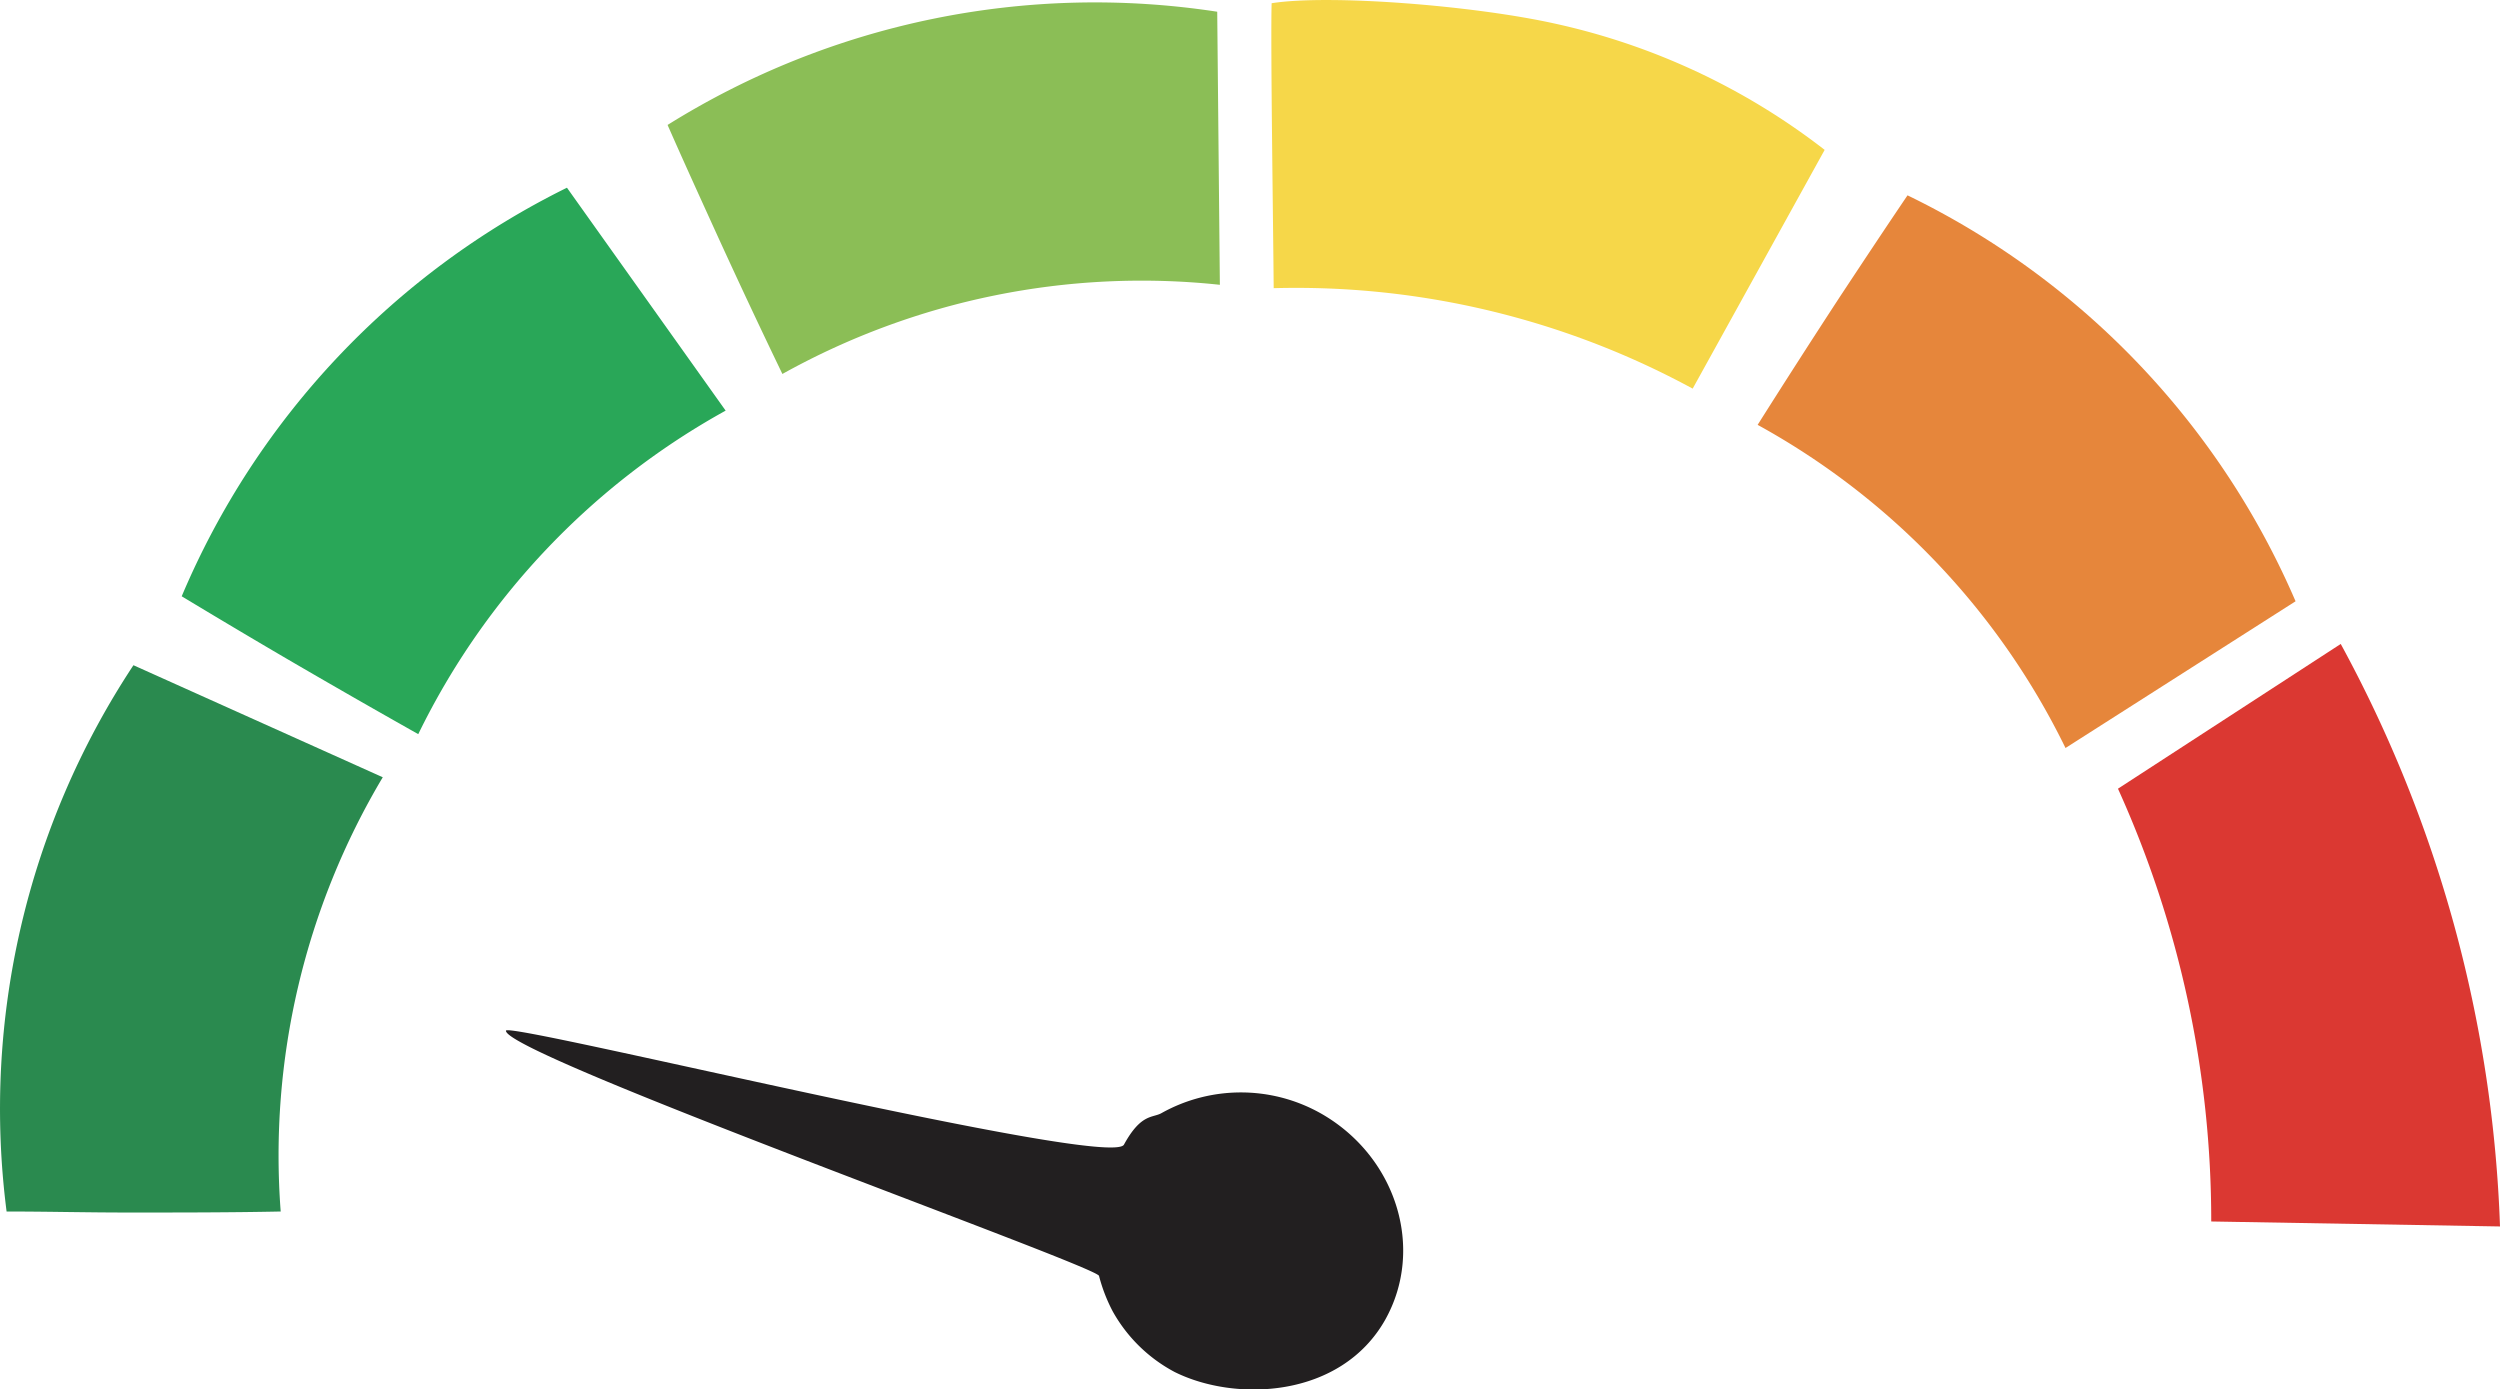 <svg xmlns="http://www.w3.org/2000/svg" viewBox="0 0 170.47 94.74"><defs><style>.cls-1{fill:#db3832;}.cls-2{fill:#e6863b;}.cls-3{fill:#8bbe56;}.cls-4{fill:#29a758;}.cls-5{fill:#2a8a4f;}.cls-6{fill:#f6d749;}.cls-7{fill:#221f20;}</style></defs><title>Risorsa 2</title><g id="Livello_2" data-name="Livello 2"><g id="Livello_1-2" data-name="Livello 1"><path class="cls-1" d="M150.78,83.29l19.69.34a89.42,89.42,0,0,0-10.86-39.72l-15.19,9.87a71.41,71.41,0,0,1,6.36,29.51Z"/><path class="cls-2" d="M140.85,51l15.68-10a54.86,54.86,0,0,0-26.46-27.68c-1.53,2.26-3.06,4.57-4.6,6.9q-2.88,4.41-5.62,8.75a50.33,50.33,0,0,1,21,22.05Z"/><path class="cls-3" d="M83.18,19.42,83,.8A55,55,0,0,0,45.52,8.52c1.1,2.5,2.24,5,3.41,7.57q2.19,4.79,4.42,9.41a50.35,50.35,0,0,1,29.83-6.08Z"/><path class="cls-4" d="M49.48,28,38.66,12.8A54.85,54.85,0,0,0,12.39,40.66c2.34,1.41,4.72,2.83,7.13,4.24q4.56,2.66,9,5.16A50.49,50.49,0,0,1,49.48,28Z"/><path class="cls-5" d="M26.1,53l-17-7.64A54.84,54.84,0,0,0,.45,82.61c2.73,0,5.5.07,8.29.07,3.52,0,7,0,10.4-.07A50.36,50.36,0,0,1,26.1,53Z"/><path class="cls-6" d="M115.42,26.5l9-16.28a46.09,46.09,0,0,0-18.3-8.59C100.51.37,90.62-.4,86.71.22c-.08,2.67.11,15.36.14,19.43a56.62,56.62,0,0,1,28.57,6.85Z"/><path class="cls-7" d="M94.45,90c2.74-4.88.75-11.2-4.44-14.11a11.1,11.1,0,0,0-10.79,0c-.61.36-1.4,0-2.58,2.16-.93,1.71-42.09-8.42-42.14-7.77C34.38,71.89,74.77,86.32,74.94,87a11.14,11.14,0,0,0,.94,2.43,10.42,10.42,0,0,0,4.21,4.12C84.23,95.62,91.42,95.35,94.45,90Z"/></g></g></svg>
